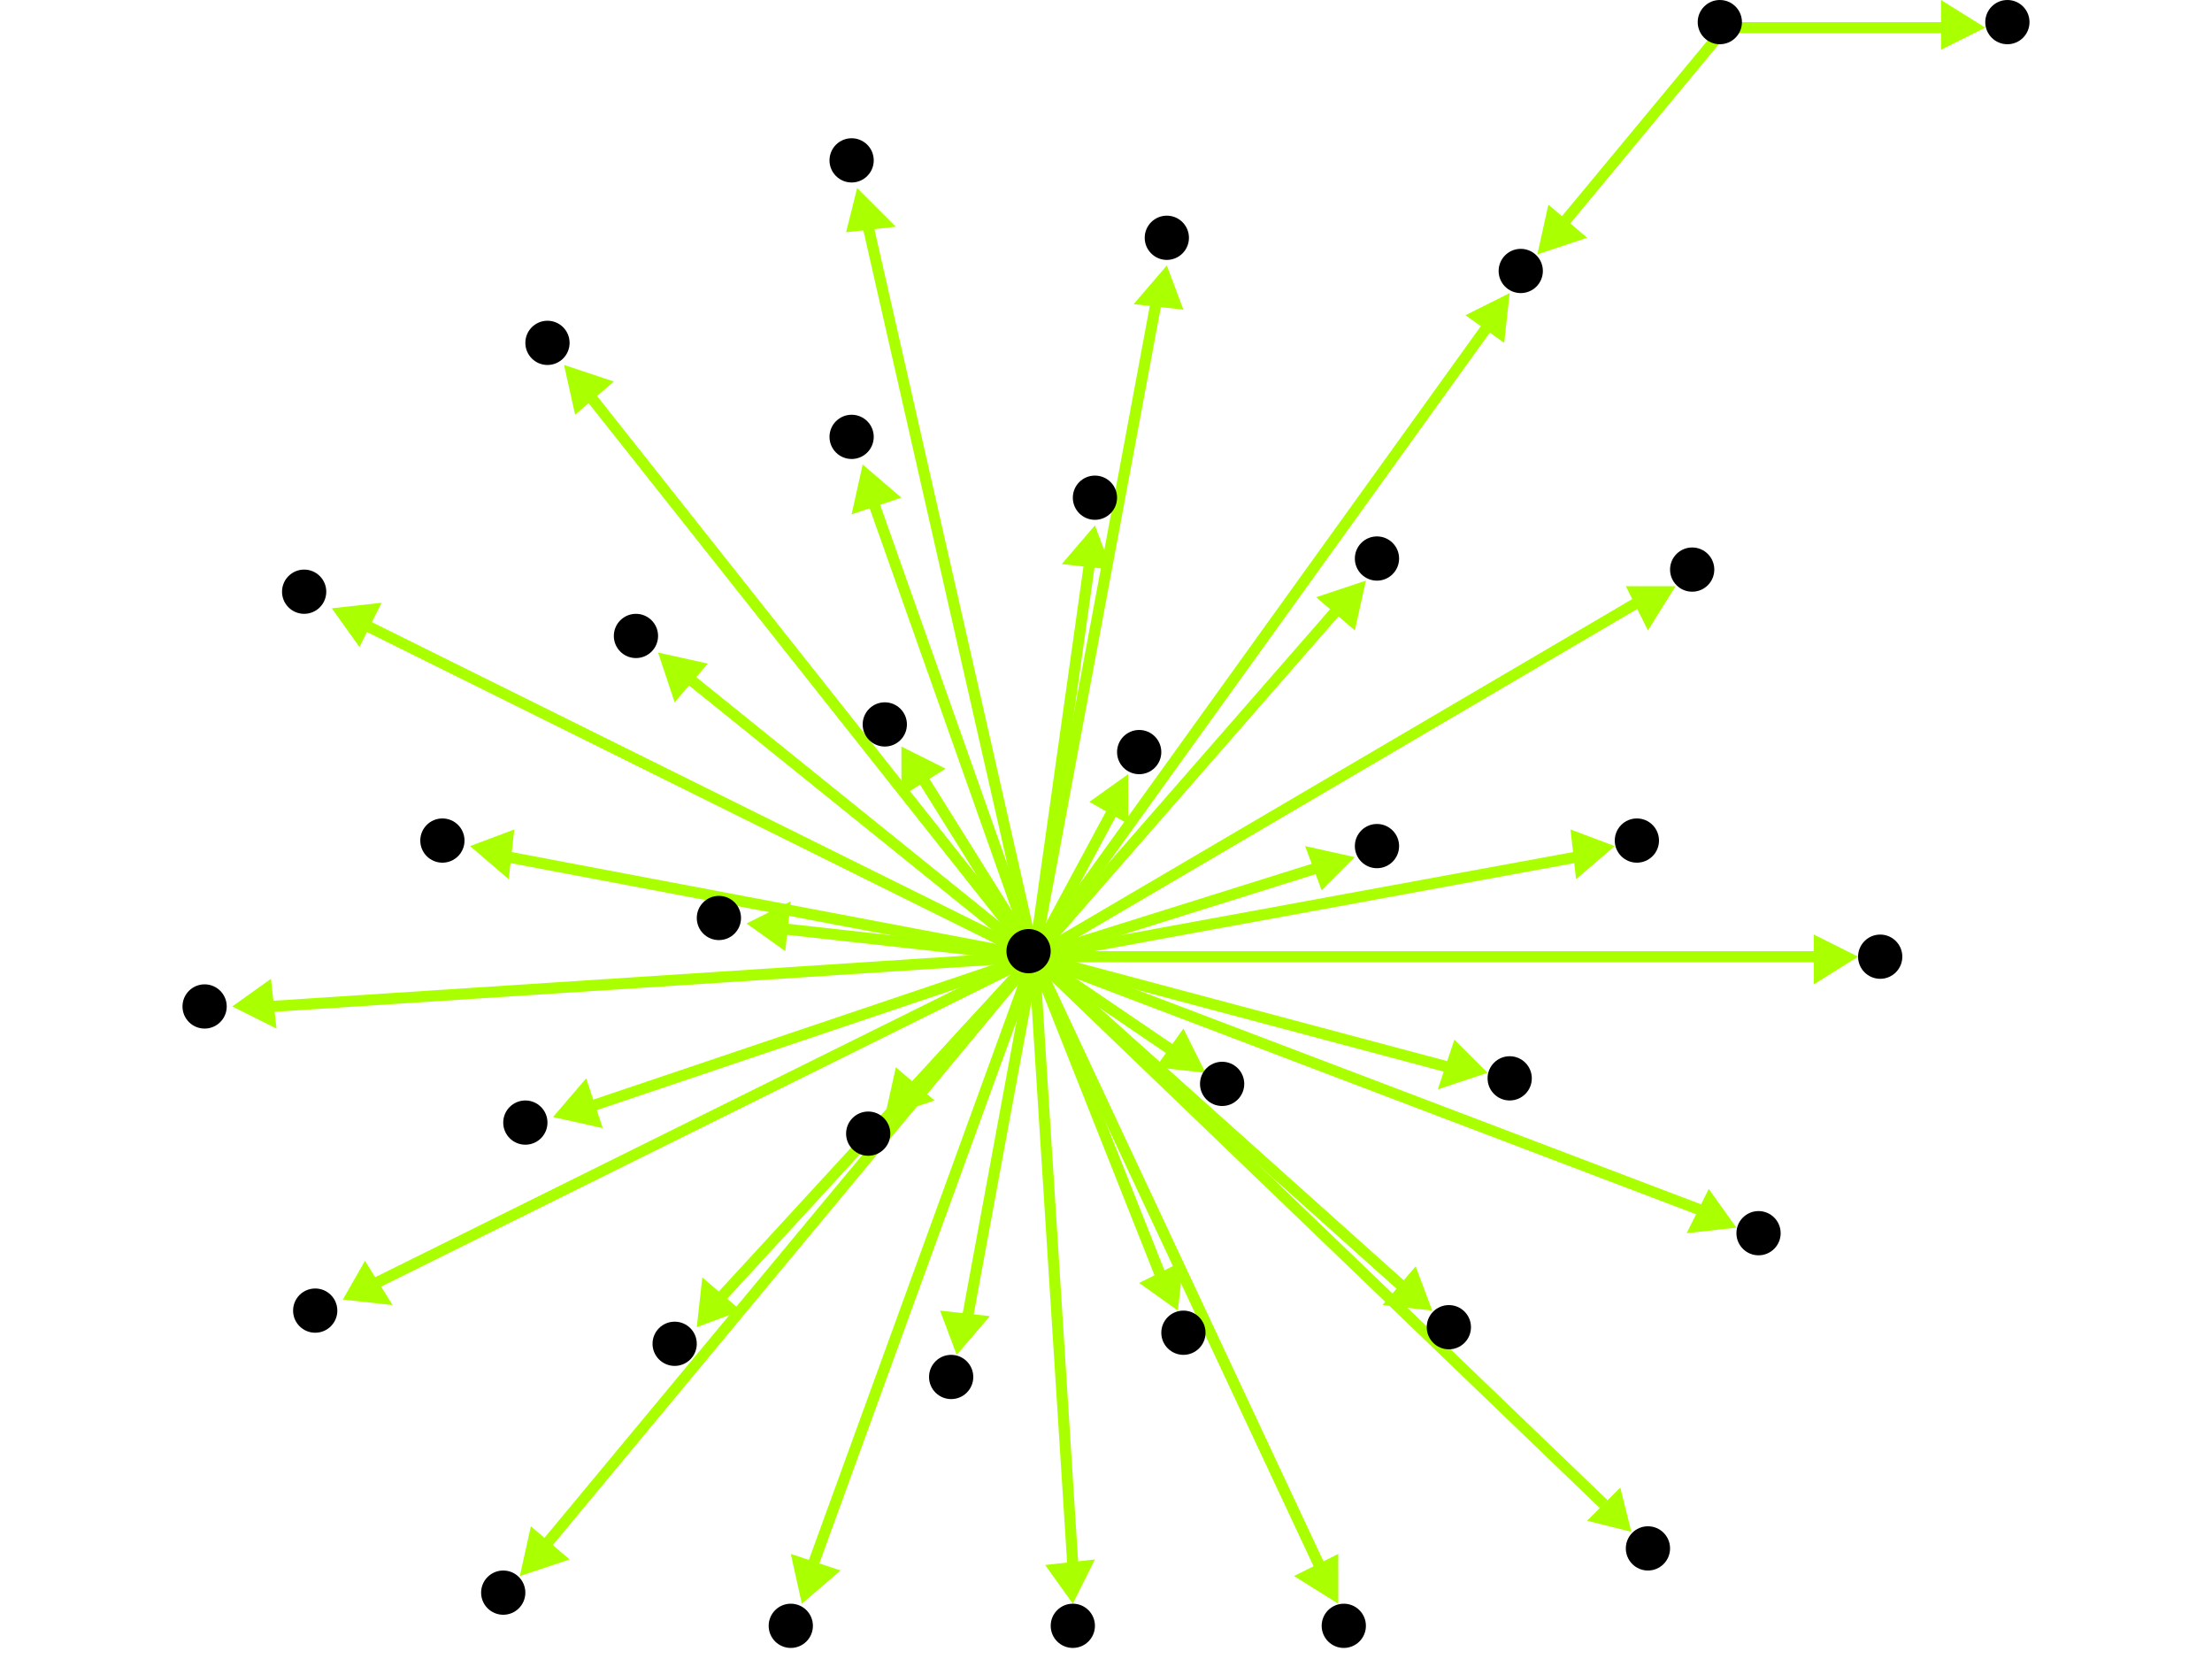 <?xml version="1.0" encoding="utf-8"?>
<!-- Created with Hypercube (http://tumic.wz.cz/hypercube) -->

<svg width="400" height="300" viewBox="0 0 400 300" xmlns="http://www.w3.org/2000/svg" baseProfile="tiny">

<g font-family="Helvetica" font-weight="normal">

<g>
	<polygon points="359,5 351,9 351,0" fill="#aaff00"/>
	<line x1="312" y1="5" x2="352" y2="5" stroke="#aaff00" stroke-width="2"/>
</g>
<g>
	<polygon points="273,53 272,62 265,57" fill="#aaff00"/>
	<line x1="187" y1="173" x2="269" y2="59" stroke="#aaff00" stroke-width="2"/>
</g>
<g>
	<polygon points="292,153 285,159 284,150" fill="#aaff00"/>
	<line x1="187" y1="173" x2="285" y2="155" stroke="#aaff00" stroke-width="2"/>
</g>
<g>
	<polygon points="42,182 49,177 50,186" fill="#aaff00"/>
	<line x1="187" y1="173" x2="49" y2="182" stroke="#aaff00" stroke-width="2"/>
</g>
<g>
	<polygon points="62,235 66,228 71,236" fill="#aaff00"/>
	<line x1="187" y1="173" x2="68" y2="232" stroke="#aaff00" stroke-width="2"/>
</g>
<g>
	<polygon points="295,277 287,275 293,269" fill="#aaff00"/>
	<line x1="187" y1="173" x2="290" y2="272" stroke="#aaff00" stroke-width="2"/>
</g>
<g>
	<polygon points="100,202 106,195 109,204" fill="#aaff00"/>
	<line x1="187" y1="173" x2="107" y2="200" stroke="#aaff00" stroke-width="2"/>
</g>
<g>
	<polygon points="145,290 143,281 152,284" fill="#aaff00"/>
	<line x1="187" y1="173" x2="147" y2="283" stroke="#aaff00" stroke-width="2"/>
</g>
<g>
	<polygon points="173,245 170,237 179,238" fill="#aaff00"/>
	<line x1="187" y1="173" x2="175" y2="238" stroke="#aaff00" stroke-width="2"/>
</g>
<g>
	<polygon points="245,155 239,161 236,153" fill="#aaff00"/>
	<line x1="187" y1="173" x2="238" y2="157" stroke="#aaff00" stroke-width="2"/>
</g>
<g>
	<polygon points="247,105 245,114 238,108" fill="#aaff00"/>
	<line x1="187" y1="173" x2="242" y2="110" stroke="#aaff00" stroke-width="2"/>
</g>
<g>
	<polygon points="259,237 250,236 256,229" fill="#aaff00"/>
	<line x1="187" y1="173" x2="254" y2="233" stroke="#aaff00" stroke-width="2"/>
</g>
<g>
	<polygon points="102,66 111,69 104,75" fill="#aaff00"/>
	<line x1="187" y1="173" x2="107" y2="72" stroke="#aaff00" stroke-width="2"/>
</g>
<g>
	<polygon points="269,194 260,197 263,188" fill="#aaff00"/>
	<line x1="187" y1="173" x2="262" y2="193" stroke="#aaff00" stroke-width="2"/>
</g>
<g>
	<polygon points="242,290 234,285 242,281" fill="#aaff00"/>
	<line x1="187" y1="173" x2="239" y2="284" stroke="#aaff00" stroke-width="2"/>
</g>
<g>
	<polygon points="163,135 171,139 163,144" fill="#aaff00"/>
	<line x1="187" y1="173" x2="167" y2="141" stroke="#aaff00" stroke-width="2"/>
</g>
<g>
	<polygon points="126,240 127,231 134,237" fill="#aaff00"/>
	<line x1="187" y1="173" x2="130" y2="235" stroke="#aaff00" stroke-width="2"/>
</g>
<g>
	<polygon points="303,106 298,114 294,106" fill="#aaff00"/>
	<line x1="187" y1="173" x2="296" y2="109" stroke="#aaff00" stroke-width="2"/>
</g>
<g>
	<polygon points="204,140 204,149 197,145" fill="#aaff00"/>
	<line x1="187" y1="173" x2="201" y2="147" stroke="#aaff00" stroke-width="2"/>
</g>
<g>
	<polygon points="156,84 163,90 154,93" fill="#aaff00"/>
	<line x1="187" y1="173" x2="158" y2="91" stroke="#aaff00" stroke-width="2"/>
</g>
<g>
	<polygon points="60,110 69,109 65,117" fill="#aaff00"/>
	<line x1="187" y1="173" x2="66" y2="113" stroke="#aaff00" stroke-width="2"/>
</g>
<g>
	<polygon points="336,173 328,178 328,169" fill="#aaff00"/>
	<line x1="187" y1="173" x2="329" y2="173" stroke="#aaff00" stroke-width="2"/>
</g>
<g>
	<polygon points="135,167 143,163 142,172" fill="#aaff00"/>
	<line x1="187" y1="173" x2="142" y2="168" stroke="#aaff00" stroke-width="2"/>
</g>
<g>
	<polygon points="85,153 93,150 92,159" fill="#aaff00"/>
	<line x1="187" y1="173" x2="92" y2="155" stroke="#aaff00" stroke-width="2"/>
</g>
<g>
	<polygon points="218,194 209,193 214,186" fill="#aaff00"/>
	<line x1="187" y1="173" x2="212" y2="190" stroke="#aaff00" stroke-width="2"/>
</g>
<g>
	<polygon points="213,237 206,232 214,228" fill="#aaff00"/>
	<line x1="187" y1="173" x2="210" y2="231" stroke="#aaff00" stroke-width="2"/>
</g>
<g>
	<polygon points="314,222 305,223 309,215" fill="#aaff00"/>
	<line x1="187" y1="173" x2="308" y2="219" stroke="#aaff00" stroke-width="2"/>
</g>
<g>
	<polygon points="155,34 162,41 153,42" fill="#aaff00"/>
	<line x1="187" y1="173" x2="157" y2="41" stroke="#aaff00" stroke-width="2"/>
</g>
<g>
	<polygon points="194,290 189,283 198,282" fill="#aaff00"/>
	<line x1="187" y1="173" x2="194" y2="283" stroke="#aaff00" stroke-width="2"/>
</g>
<g>
	<polygon points="160,202 162,193 169,199" fill="#aaff00"/>
	<line x1="187" y1="173" x2="165" y2="197" stroke="#aaff00" stroke-width="2"/>
</g>
<g>
	<polygon points="211,48 214,56 205,55" fill="#aaff00"/>
	<line x1="187" y1="173" x2="209" y2="55" stroke="#aaff00" stroke-width="2"/>
</g>
<g>
	<polygon points="198,95 201,103 192,102" fill="#aaff00"/>
	<line x1="187" y1="173" x2="197" y2="102" stroke="#aaff00" stroke-width="2"/>
</g>
<g>
	<polygon points="94,285 96,276 103,282" fill="#aaff00"/>
	<line x1="187" y1="173" x2="99" y2="279" stroke="#aaff00" stroke-width="2"/>
</g>
<g>
	<polygon points="119,118 128,120 122,127" fill="#aaff00"/>
	<line x1="187" y1="173" x2="125" y2="123" stroke="#aaff00" stroke-width="2"/>
</g>
<g>
	<polygon points="278,46 280,37 287,43" fill="#aaff00"/>
	<line x1="312" y1="5" x2="283" y2="40" stroke="#aaff00" stroke-width="2"/>
</g>

<g fill="#000000">
	<circle cx="311" cy="4" r="4"/>
</g>
<g fill="#000000">
	<circle cx="363" cy="4" r="4"/>
</g>
<g fill="#000000">
	<circle cx="186" cy="172" r="4"/>
</g>
<g fill="#000000">
	<circle cx="275" cy="49" r="4"/>
</g>
<g fill="#000000">
	<circle cx="296" cy="152" r="4"/>
</g>
<g fill="#000000">
	<circle cx="37" cy="182" r="4"/>
</g>
<g fill="#000000">
	<circle cx="57" cy="237" r="4"/>
</g>
<g fill="#000000">
	<circle cx="298" cy="280" r="4"/>
</g>
<g fill="#000000">
	<circle cx="95" cy="203" r="4"/>
</g>
<g fill="#000000">
	<circle cx="143" cy="294" r="4"/>
</g>
<g fill="#000000">
	<circle cx="172" cy="249" r="4"/>
</g>
<g fill="#000000">
	<circle cx="249" cy="153" r="4"/>
</g>
<g fill="#000000">
	<circle cx="249" cy="101" r="4"/>
</g>
<g fill="#000000">
	<circle cx="262" cy="240" r="4"/>
</g>
<g fill="#000000">
	<circle cx="99" cy="62" r="4"/>
</g>
<g fill="#000000">
	<circle cx="273" cy="195" r="4"/>
</g>
<g fill="#000000">
	<circle cx="243" cy="294" r="4"/>
</g>
<g fill="#000000">
	<circle cx="160" cy="131" r="4"/>
</g>
<g fill="#000000">
	<circle cx="122" cy="243" r="4"/>
</g>
<g fill="#000000">
	<circle cx="306" cy="103" r="4"/>
</g>
<g fill="#000000">
	<circle cx="206" cy="136" r="4"/>
</g>
<g fill="#000000">
	<circle cx="154" cy="79" r="4"/>
</g>
<g fill="#000000">
	<circle cx="55" cy="107" r="4"/>
</g>
<g fill="#000000">
	<circle cx="340" cy="173" r="4"/>
</g>
<g fill="#000000">
	<circle cx="130" cy="166" r="4"/>
</g>
<g fill="#000000">
	<circle cx="80" cy="152" r="4"/>
</g>
<g fill="#000000">
	<circle cx="221" cy="196" r="4"/>
</g>
<g fill="#000000">
	<circle cx="214" cy="241" r="4"/>
</g>
<g fill="#000000">
	<circle cx="318" cy="223" r="4"/>
</g>
<g fill="#000000">
	<circle cx="154" cy="29" r="4"/>
</g>
<g fill="#000000">
	<circle cx="194" cy="294" r="4"/>
</g>
<g fill="#000000">
	<circle cx="157" cy="205" r="4"/>
</g>
<g fill="#000000">
	<circle cx="211" cy="43" r="4"/>
</g>
<g fill="#000000">
	<circle cx="198" cy="90" r="4"/>
</g>
<g fill="#000000">
	<circle cx="91" cy="288" r="4"/>
</g>
<g fill="#000000">
	<circle cx="115" cy="115" r="4"/>
</g>

</g>

</svg>
